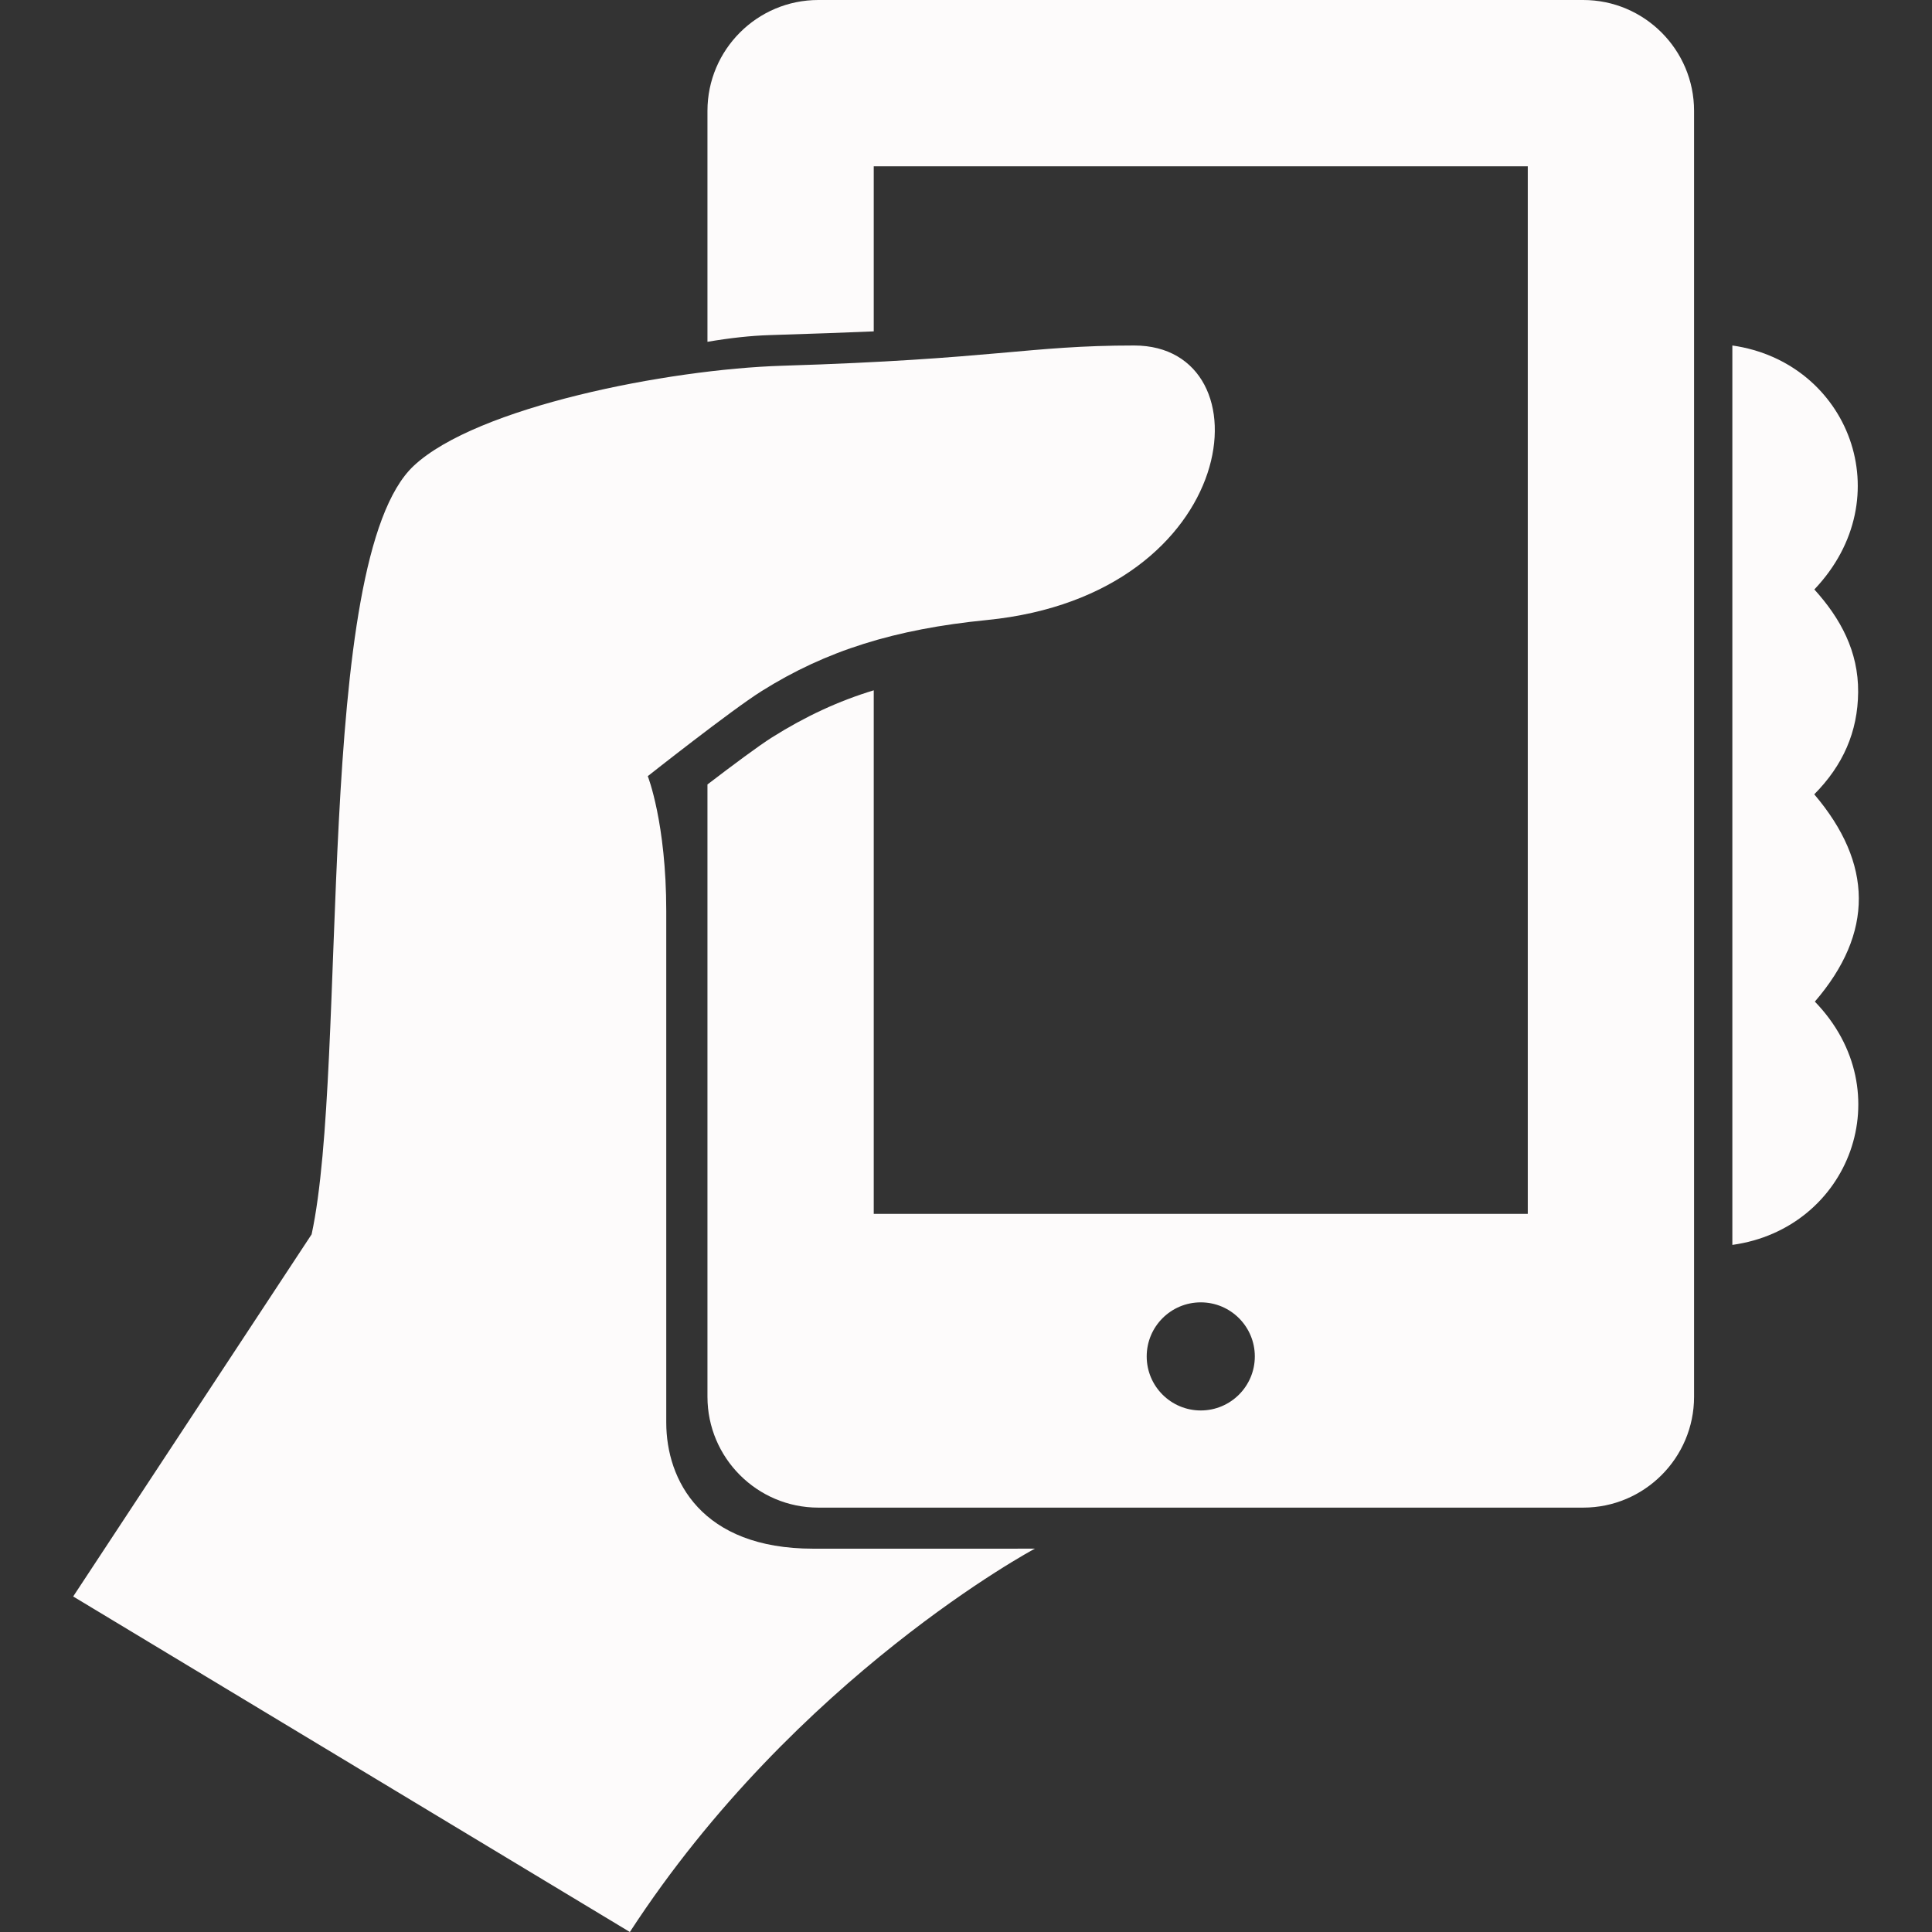 <?xml version="1.0"?>
<svg xmlns="http://www.w3.org/2000/svg" xmlns:xlink="http://www.w3.org/1999/xlink" version="1.1" id="Capa_1" x="0px" y="0px" width="512px" height="512px" viewBox="0 0 348.565 348.565" style="enable-background:new 0 0 348.565 348.565;" xml:space="preserve" class=""><rect x="0" y="0" width="348.565" height="348.565" fill="#333333" stroke="none"/><g><g>
	<g>
		<path d="M327.323,143.31c5.163-5.21,7.862-11.25,7.917-18.449c0.056-7.349-3.178-13.297-7.9-18.513    c15.746-16.572,6.194-41.014-14.795-44.015V224.6c21.181-2.932,30.604-27.666,14.885-43.891    C338.12,168.294,337.926,155.78,327.323,143.31z" data-original="#000000" class="active-path" data-old_color="#FCF9F9" fill="#FDFBFB"/>
		<path d="M127.637,252c0,11.028,8.971,20,20,20h36.646h101.354c11.028,0,20-8.972,20-20V20c0-11.028-8.972-20-20-20h-138    c-11.029,0-20,8.972-20,20v41.668c3.987-0.682,7.784-1.104,11.237-1.21c7.939-0.244,13.979-0.469,18.763-0.673V30.001h118v189    h-118v-94.458c-6.342,1.923-12.323,4.701-18.325,8.475c-2.402,1.509-7.224,5.105-11.675,8.511v38.473 M216.638,254.471    c-5.387,0-9.754-4.367-9.754-9.752c0-5.387,4.367-9.752,9.754-9.752c5.385,0,9.752,4.365,9.752,9.752    C226.39,250.104,222.022,254.471,216.638,254.471z" data-original="#000000" class="active-path" data-old_color="#FCF9F9" fill="#FDFBFB"/>
		<path d="M120.204,256.648v-92.263c0-15.938-3.334-24.354-3.334-24.354s15.065-11.906,20.519-15.333    c11.666-7.333,24.077-11.19,40.667-12.834c46.228-4.581,51.043-49.531,26.561-49.531c-19.102,0-25,2.471-63.444,3.652    c-20.728,0.637-55.217,7.448-66.535,18.063c-18.125,17-11.75,107.75-18.416,138.649L13.204,288.03l100.433,60.535    c30.067-46.201,73.067-69.16,73.067-69.16s-32.374,0.003-39.999,0.003C126.533,279.409,120.204,267.023,120.204,256.648z" data-original="#000000" class="active-path" data-old_color="#FCF9F9" fill="#FDFBFB"/>
	</g>
</g></g> </svg>
